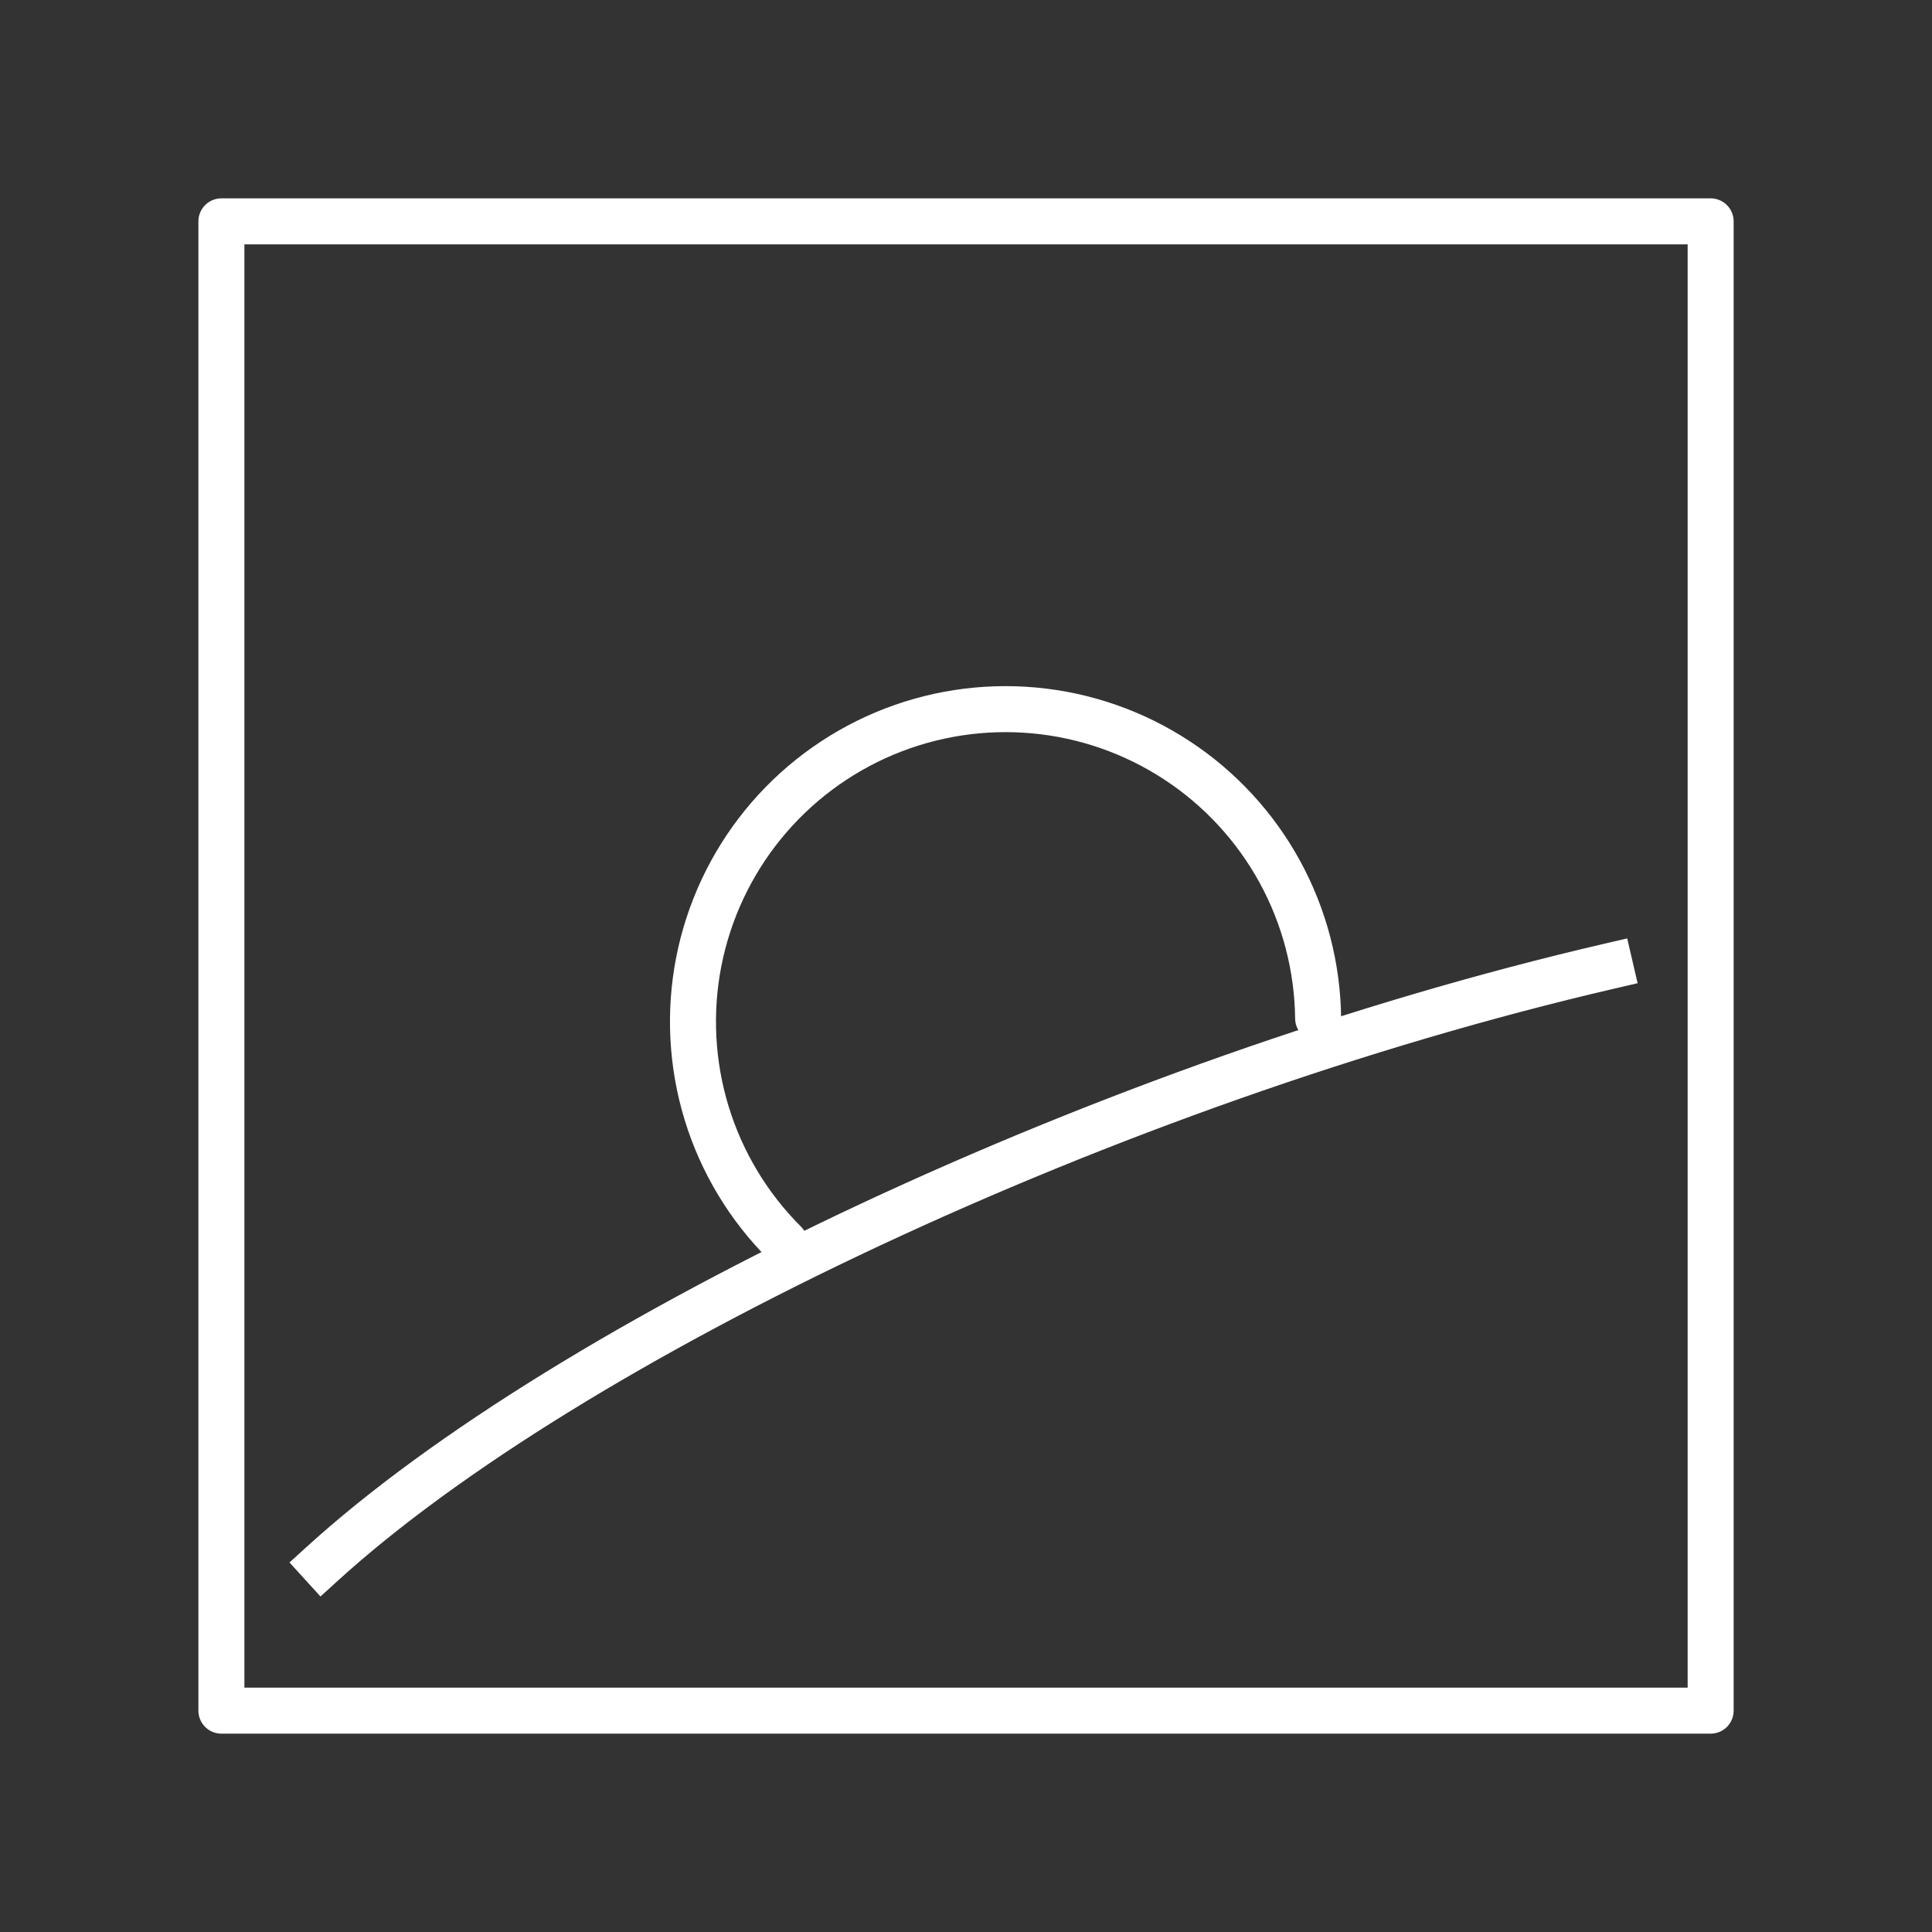 <svg width="42" height="42" viewBox="0 0 42 42" fill="none" xmlns="http://www.w3.org/2000/svg">
<rect x="0" y="0" width="42" height="42" fill="#333333" stroke="none"/>
<path d="M37.188 4.812H4.813L4.813 37.188H37.188V4.812Z" stroke="white" stroke-linecap="round" stroke-linejoin="round"/>
<path d="M7 34C12.347 29.133 24.115 23.527 35 21" stroke="white" stroke-linecap="square" stroke-linejoin="round"/>
<path d="M17.061 27.022C16.272 26.235 15.688 25.266 15.362 24.2C15.036 23.134 14.977 22.004 15.19 20.91C15.404 19.816 15.883 18.791 16.586 17.926C17.289 17.061 18.194 16.382 19.221 15.949C20.249 15.516 21.367 15.343 22.477 15.444C23.587 15.545 24.655 15.918 25.587 16.53C26.519 17.141 27.287 17.973 27.822 18.951C28.357 19.929 28.642 21.023 28.655 22.138" stroke="white" stroke-linecap="round" stroke-linejoin="round"/>
</svg>
